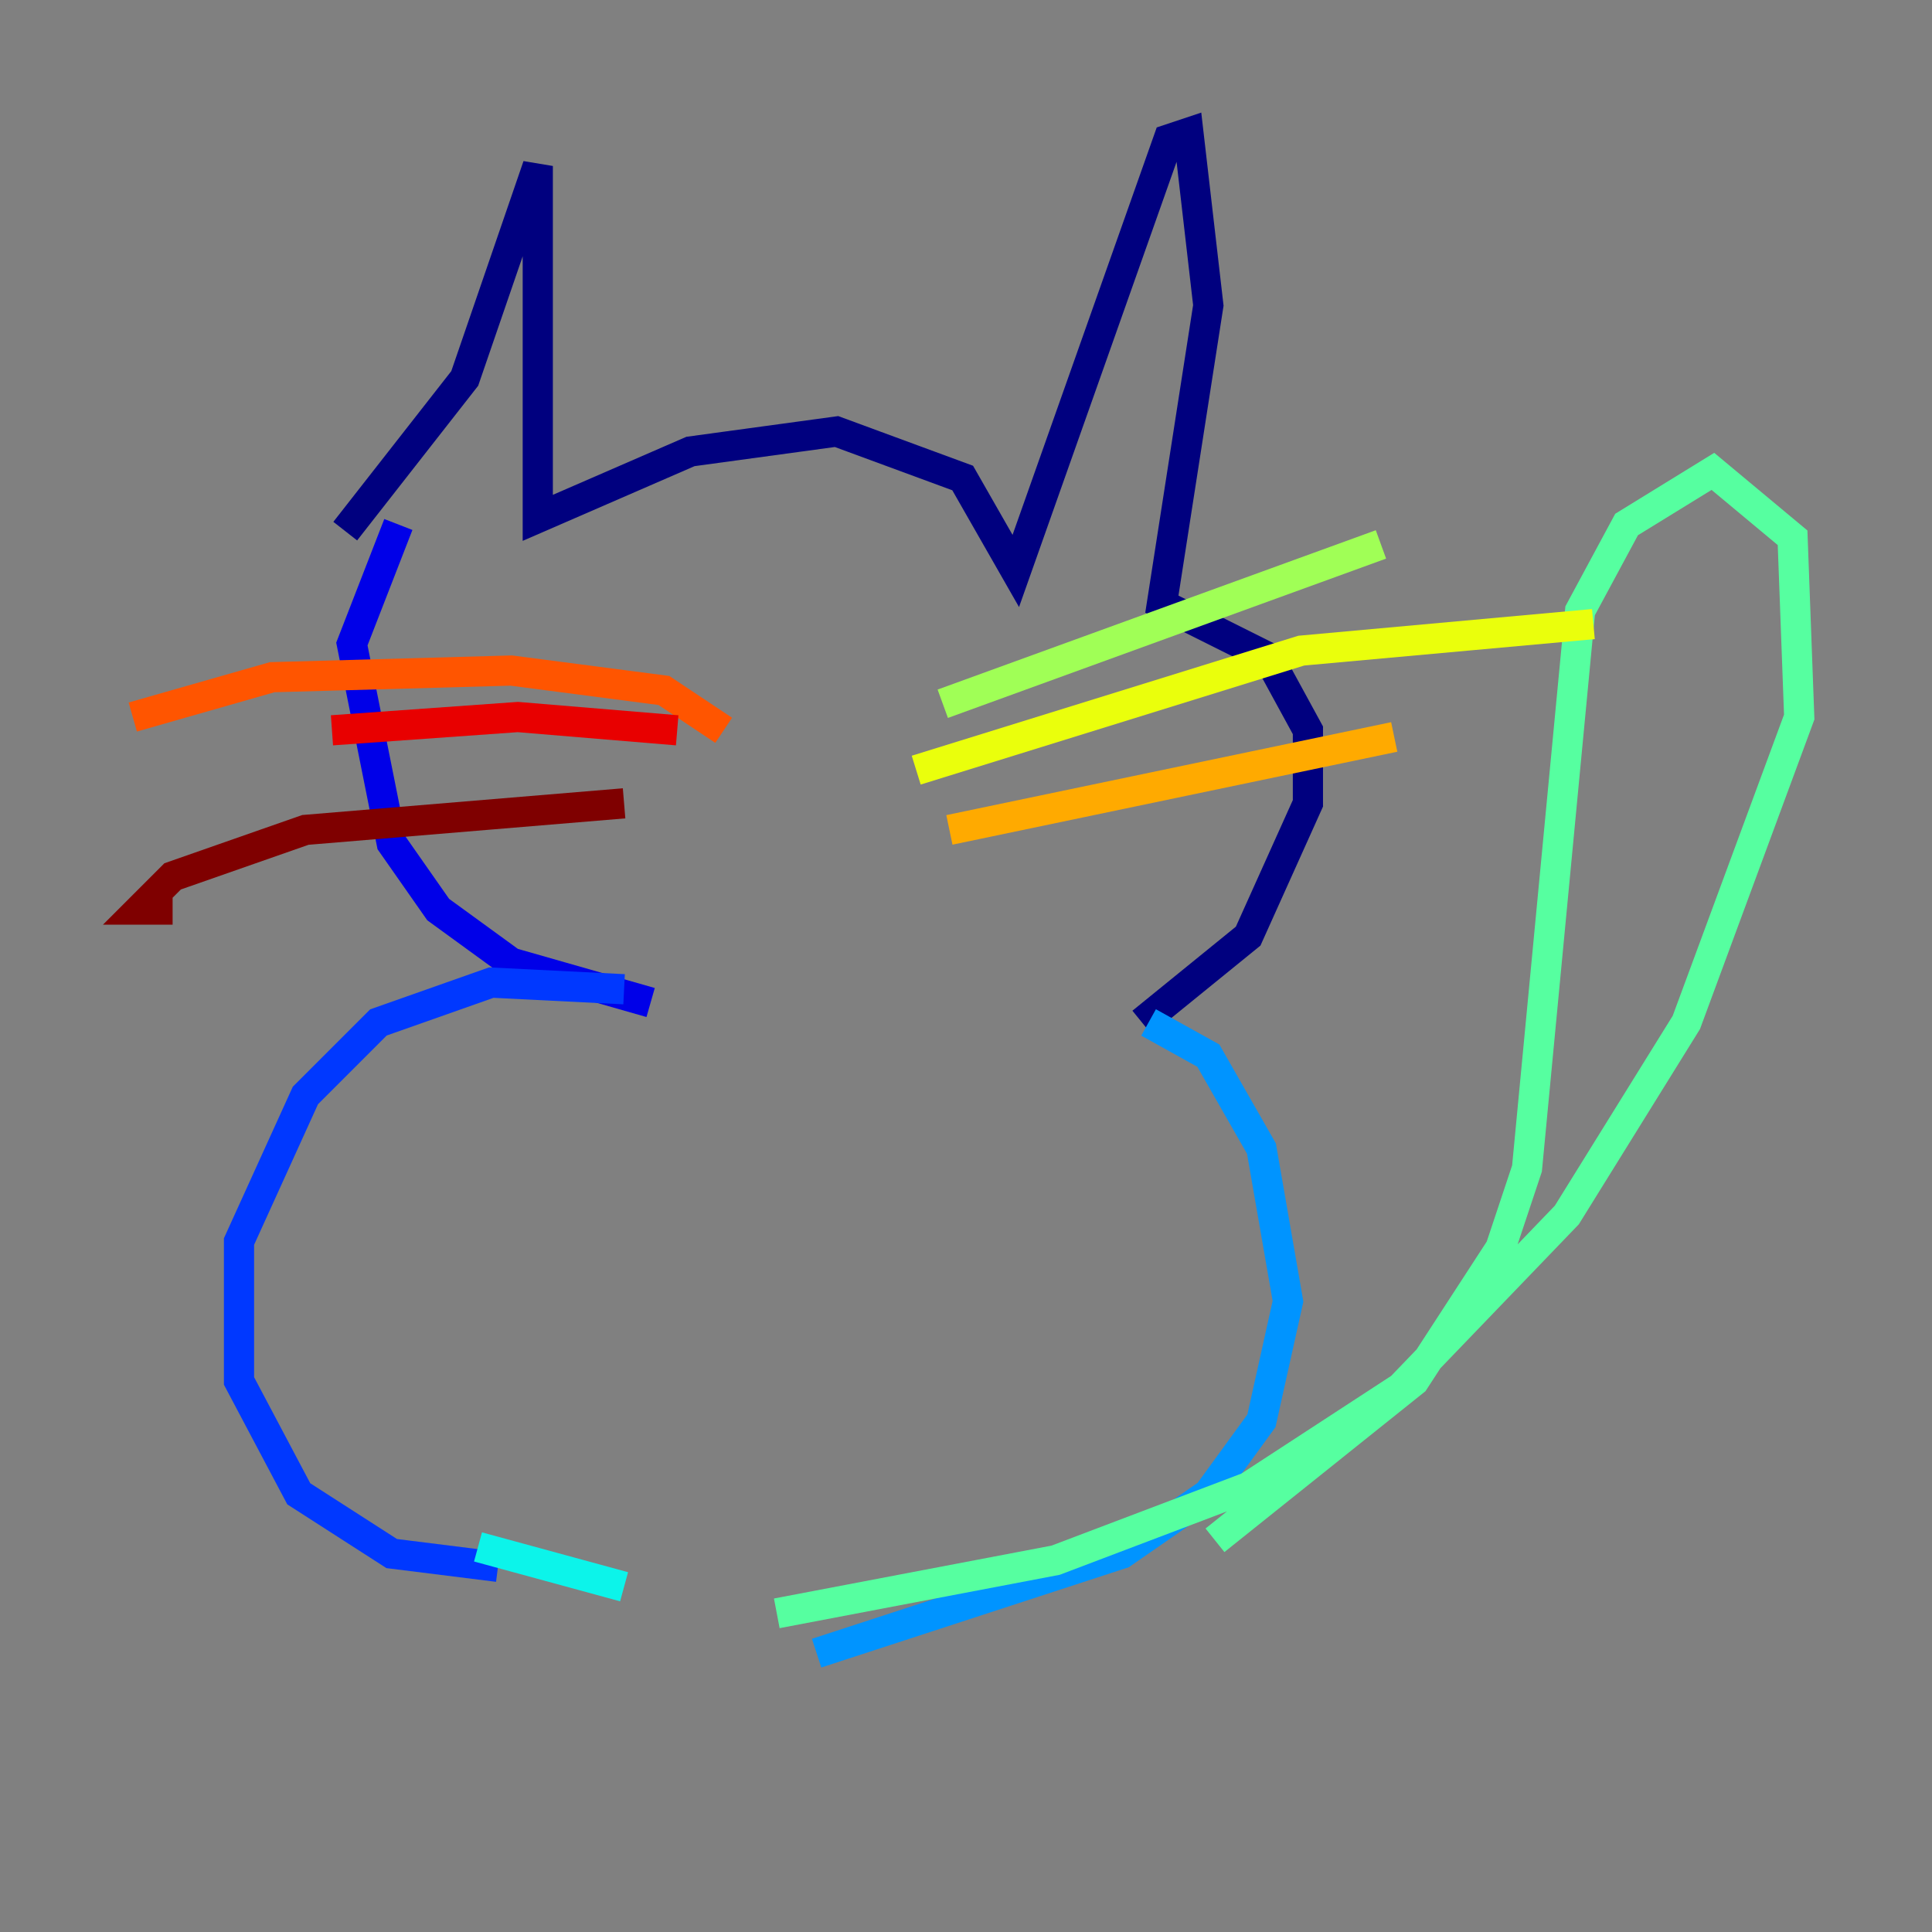 <?xml version="1.0" encoding="utf-8" ?>
<svg baseProfile="tiny" height="128" version="1.2" viewBox="0,0,128,128" width="128" xmlns="http://www.w3.org/2000/svg" xmlns:ev="http://www.w3.org/2001/xml-events" xmlns:xlink="http://www.w3.org/1999/xlink"><rect x="0" y="0" width="128" height="128" fill="#808080" stroke="none"/><defs /><polyline fill="none" points="22.873,35.189 30.79,25.072 35.629,10.997 35.629,34.309 45.746,29.911 55.423,28.591 63.78,31.67 67.299,37.828 77.416,9.237 78.735,8.797 80.055,20.234 76.976,40.028 84.014,43.546 86.653,48.385 86.653,53.223 82.694,62.021 75.656,67.739" stroke="#00007f" stroke-width="2" /><polyline fill="none" points="26.392,34.749 23.313,42.667 25.952,55.862 29.031,60.261 33.869,63.78 43.106,66.419" stroke="#0000e8" stroke-width="2" /><polyline fill="none" points="41.347,65.54 32.55,65.1 25.072,67.739 20.234,72.577 15.835,82.254 15.835,91.491 19.794,98.969 25.952,102.928 32.99,103.808" stroke="#0038ff" stroke-width="2" /><polyline fill="none" points="76.096,67.739 80.055,69.938 83.574,76.096 85.333,86.213 83.574,94.131 80.055,98.969 74.337,102.928 54.103,109.526" stroke="#0094ff" stroke-width="2" /><polyline fill="none" points="31.67,102.488 41.347,105.127" stroke="#0cf4ea" stroke-width="2" /><polyline fill="none" points="51.464,106.887 69.938,103.368 82.694,98.529 92.811,91.931 103.808,80.495 111.725,67.739 119.203,47.505 118.763,35.629 113.484,31.23 107.766,34.749 104.687,40.467 101.168,77.416 99.409,82.694 93.691,91.491 80.495,102.048" stroke="#56ffa0" stroke-width="2" /><polyline fill="none" points="62.461,46.625 91.491,36.069" stroke="#a0ff56" stroke-width="2" /><polyline fill="none" points="60.701,51.024 86.213,43.106 105.567,41.347" stroke="#eaff0c" stroke-width="2" /><polyline fill="none" points="62.9,54.983 92.371,48.825" stroke="#ffaa00" stroke-width="2" /><polyline fill="none" points="47.945,48.385 43.986,45.746 33.869,44.426 18.034,44.866 8.797,47.505" stroke="#ff5500" stroke-width="2" /><polyline fill="none" points="44.866,48.385 34.309,47.505 21.993,48.385" stroke="#e80000" stroke-width="2" /><polyline fill="none" points="41.347,53.223 20.234,54.983 11.436,58.062 9.237,60.261 11.436,60.261" stroke="#7f0000" stroke-width="2" /></svg>